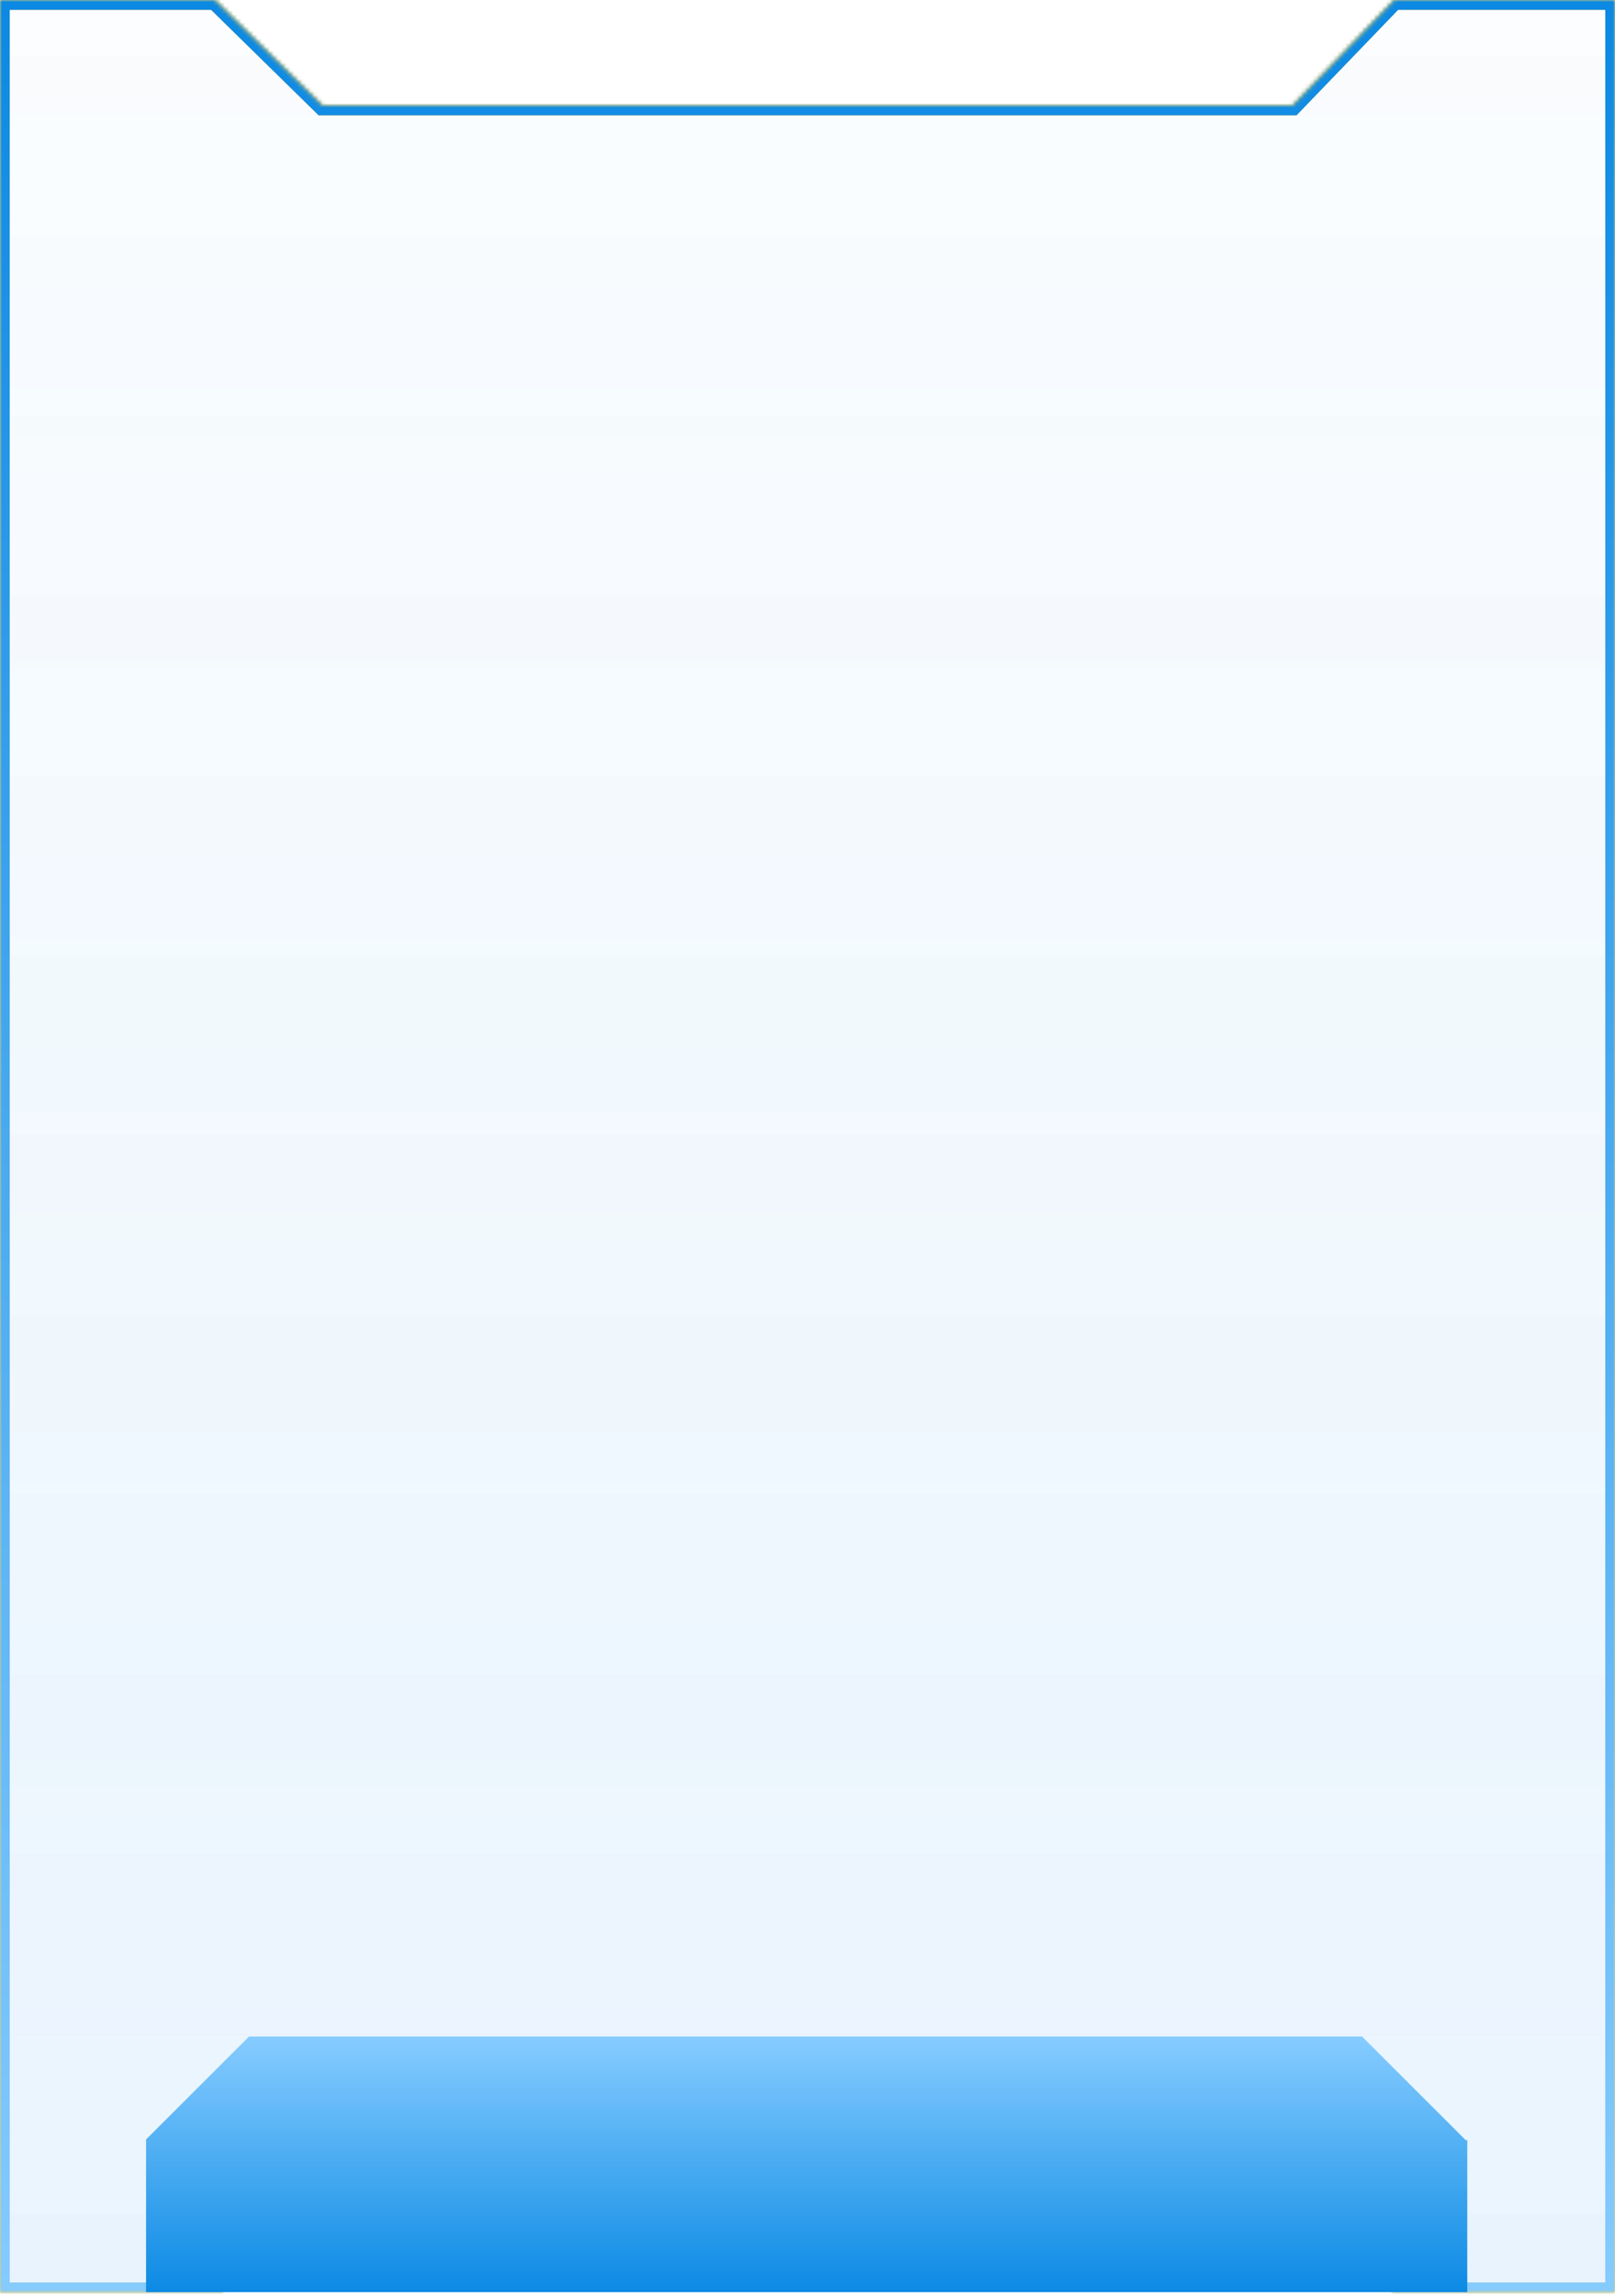 <svg width="398" height="566" viewBox="0 0 398 566" fill="none" xmlns="http://www.w3.org/2000/svg">
<mask id="path-1-inside-1_11_2" fill="white">
<path fill-rule="evenodd" clip-rule="evenodd" d="M343 565.032H398V0.032H343.537L318.5 26.032H79.5L53.001 0.032H0V565.032H55V533.032H343V565.032Z"/>
</mask>
<path fill-rule="evenodd" clip-rule="evenodd" d="M343 565.032H398V0.032H343.537L318.5 26.032H79.5L53.001 0.032H0V565.032H55V533.032H343V565.032Z" fill="url(#paint0_linear_11_2)" fill-opacity="0.25"/>
<path d="M398 565.032H400.394V567.426H398V565.032ZM343 565.032V567.426H340.606V565.032H343ZM398 0.032V-2.362H400.394V0.032H398ZM343.537 0.032L341.812 -1.628L342.518 -2.362H343.537V0.032ZM318.5 26.032L320.224 27.693L319.518 28.426H318.5V26.032ZM79.5 26.032V28.426H78.522L77.823 27.741L79.5 26.032ZM53.001 0.032V-2.362H53.979L54.677 -1.676L53.001 0.032ZM0 0.032H-2.394V-2.362H0V0.032ZM0 565.032V567.426H-2.394V565.032H0ZM55 565.032H57.394V567.426H55V565.032ZM55 533.032H52.606V530.638H55V533.032ZM343 533.032V530.638H345.394V533.032H343ZM398 567.426H343V562.638H398V567.426ZM400.394 0.032V565.032H395.606V0.032H400.394ZM343.537 -2.362H398V2.426H343.537V-2.362ZM316.776 24.371L341.812 -1.628L345.261 1.693L320.224 27.693L316.776 24.371ZM79.5 23.638H318.5V28.426H79.5V23.638ZM54.677 -1.676L81.177 24.323L77.823 27.741L51.324 1.741L54.677 -1.676ZM0 -2.362H53.001V2.426H0V-2.362ZM-2.394 565.032V0.032H2.394V565.032H-2.394ZM55 567.426H0V562.638H55V567.426ZM57.394 533.032V565.032H52.606V533.032H57.394ZM343 535.426H55V530.638H343V535.426ZM340.606 565.032V533.032H345.394V565.032H340.606Z" fill="#FBBD07" mask="url(#path-1-inside-1_11_2)"/>
<mask id="path-3-inside-2_11_2" fill="white">
<path fill-rule="evenodd" clip-rule="evenodd" d="M343 565.032H398V0.032H343.537L318.5 26.032H79.5L53.001 0.032H0V565.032H55V533.032H343V565.032Z"/>
</mask>
<path fill-rule="evenodd" clip-rule="evenodd" d="M343 565.032H398V0.032H343.537L318.5 26.032H79.5L53.001 0.032H0V565.032H55V533.032H343V565.032Z" fill="url(#paint1_linear_11_2)" fill-opacity="0.25"/>
<path d="M398 565.032H400.394V567.426H398V565.032ZM343 565.032V567.426H340.606V565.032H343ZM398 0.032V-2.362H400.394V0.032H398ZM343.537 0.032L341.812 -1.628L342.518 -2.362H343.537V0.032ZM318.5 26.032L320.224 27.693L319.518 28.426H318.5V26.032ZM79.5 26.032V28.426H78.522L77.823 27.741L79.5 26.032ZM53.001 0.032V-2.362H53.979L54.677 -1.676L53.001 0.032ZM0 0.032H-2.394V-2.362H0V0.032ZM0 565.032V567.426H-2.394V565.032H0ZM55 565.032H57.394V567.426H55V565.032ZM55 533.032H52.606V530.638H55V533.032ZM343 533.032V530.638H345.394V533.032H343ZM398 567.426H343V562.638H398V567.426ZM400.394 0.032V565.032H395.606V0.032H400.394ZM343.537 -2.362H398V2.426H343.537V-2.362ZM316.776 24.371L341.812 -1.628L345.261 1.693L320.224 27.693L316.776 24.371ZM79.5 23.638H318.5V28.426H79.5V23.638ZM54.677 -1.676L81.177 24.323L77.823 27.741L51.324 1.741L54.677 -1.676ZM0 -2.362H53.001V2.426H0V-2.362ZM-2.394 565.032V0.032H2.394V565.032H-2.394ZM55 567.426H0V562.638H55V567.426ZM57.394 533.032V565.032H52.606V533.032H57.394ZM343 535.426H55V530.638H343V535.426ZM340.606 565.032V533.032H345.394V565.032H340.606Z" fill="url(#paint2_linear_11_2)" mask="url(#path-3-inside-2_11_2)"/>
<path fill-rule="evenodd" clip-rule="evenodd" d="M335.667 502H61.367L36 527.367V565H361.593V527.367L361.314 527.646L335.667 502Z" fill="url(#paint3_linear_11_2)"/>
<defs>
<linearGradient id="paint0_linear_11_2" x1="199" y1="565.032" x2="199" y2="0.032" gradientUnits="userSpaceOnUse">
<stop stop-color="#44A7F0" stop-opacity="0.25"/>
<stop offset="1" stop-color="#44A7F0" stop-opacity="0.05"/>
</linearGradient>
<linearGradient id="paint1_linear_11_2" x1="199" y1="565.032" x2="199" y2="0.032" gradientUnits="userSpaceOnUse">
<stop stop-color="#44A7F0" stop-opacity="0.25"/>
<stop offset="1" stop-color="#44A7F0" stop-opacity="0.05"/>
</linearGradient>
<linearGradient id="paint2_linear_11_2" x1="199" y1="565.032" x2="199" y2="0.032" gradientUnits="userSpaceOnUse">
<stop stop-color="#85CBFE"/>
<stop offset="1" stop-color="#0C89E3"/>
</linearGradient>
<linearGradient id="paint3_linear_11_2" x1="198.796" y1="502" x2="198.796" y2="565" gradientUnits="userSpaceOnUse">
<stop stop-color="#86CCFF"/>
<stop offset="1" stop-color="#0C8AE4"/>
</linearGradient>
</defs>
</svg>
